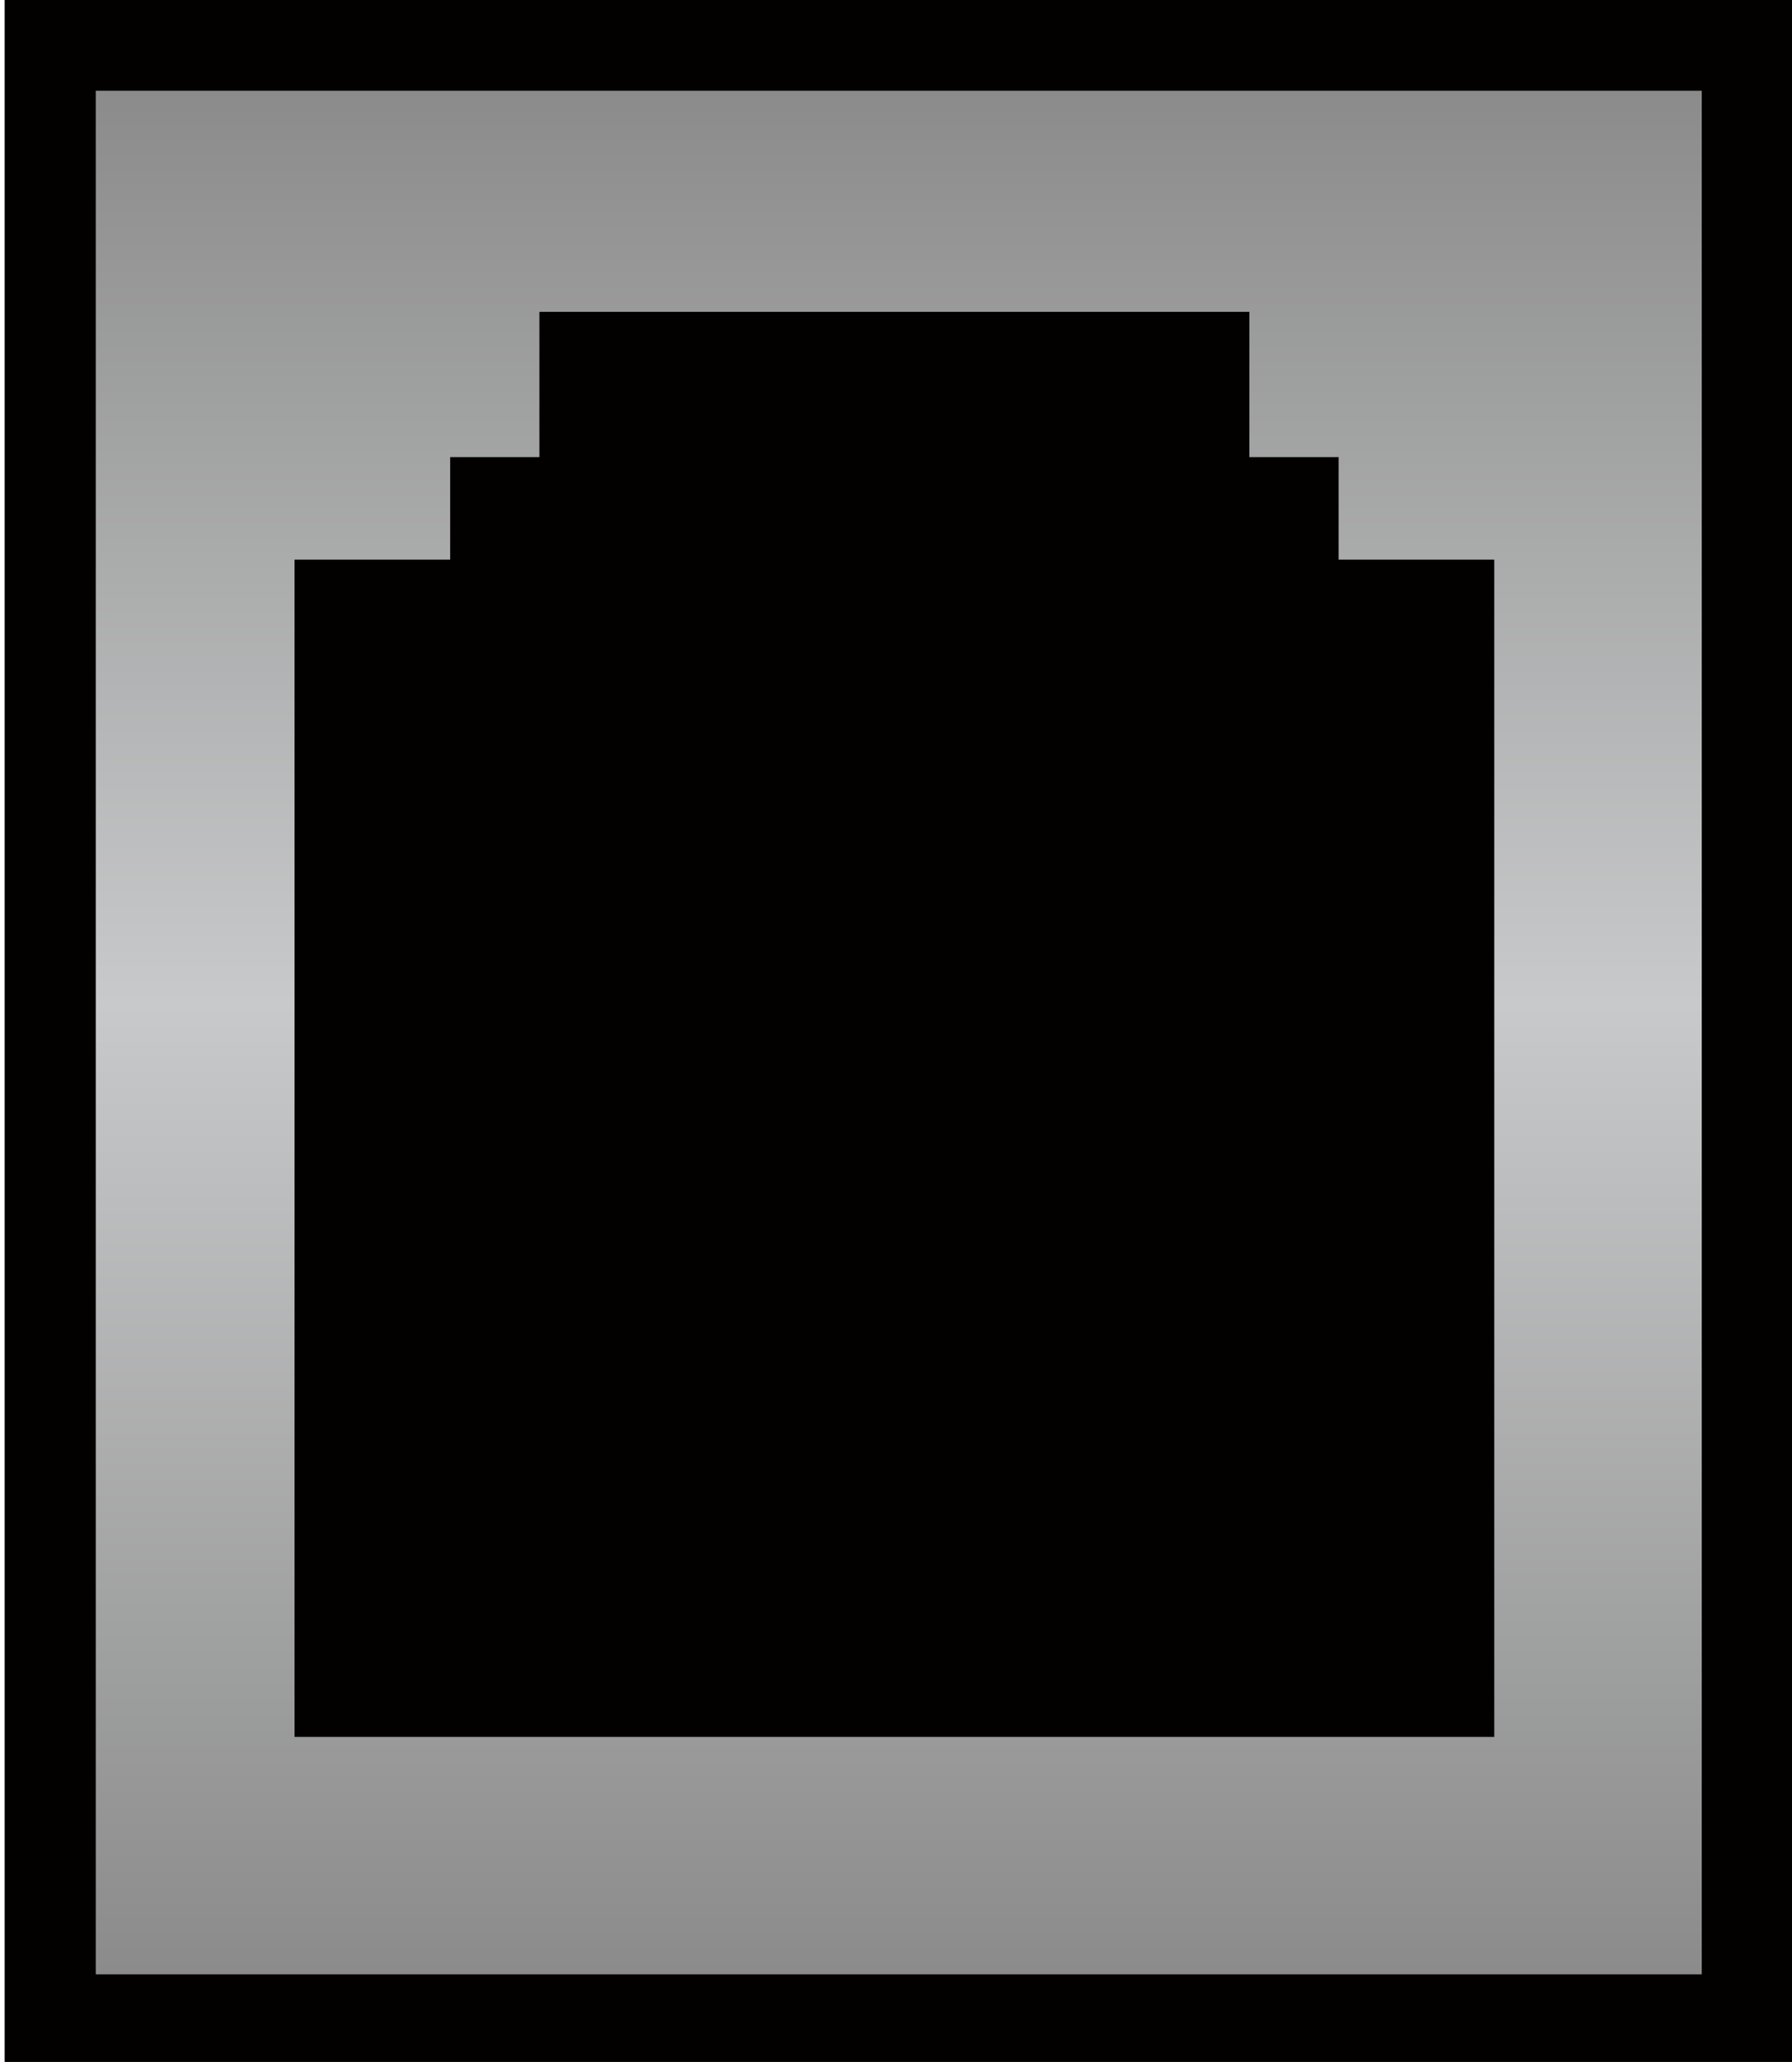 <?xml version="1.0" encoding="utf-8"?>
<!-- Generator: Adobe Illustrator 16.0.0, SVG Export Plug-In . SVG Version: 6.00 Build 0)  -->
<!DOCTYPE svg PUBLIC "-//W3C//DTD SVG 1.1//EN" "http://www.w3.org/Graphics/SVG/1.1/DTD/svg11.dtd">
<svg version="1.1" id="图层_1" xmlns="http://www.w3.org/2000/svg" xmlns:xlink="http://www.w3.org/1999/xlink" x="0px" y="0px"
	 width="39.333px" height="45.248px" viewBox="0 0 39.333 45.248" enable-background="new 0 0 39.333 45.248" xml:space="preserve">
<g>
	
		<linearGradient id="SVGID_1_" gradientUnits="userSpaceOnUse" x1="19.727" y1="44.325" x2="19.727" y2="0.991" gradientTransform="matrix(-1 0 0 -1 39.453 45.315)">
		<stop  offset="0" style="stop-color:#888888"/>
		<stop  offset="0.485" style="stop-color:#C8C9CA"/>
		<stop  offset="1" style="stop-color:#888888"/>
	</linearGradient>
	
		<rect x="1.102" y="0.991" fill="url(#SVGID_1_)" stroke="#030000" stroke-width="2" stroke-miterlimit="10" width="37.25" height="43.334"/>
	<g>
		<rect x="6.465" y="12.281" fill="#030000" width="26.333" height="25.834"/>
		<rect x="9.881" y="10.031" fill="#030000" width="19.5" height="5.666"/>
		<rect x="11.84" y="6.843" fill="#030000" width="15.583" height="4.033"/>
	</g>
</g>
</svg>
